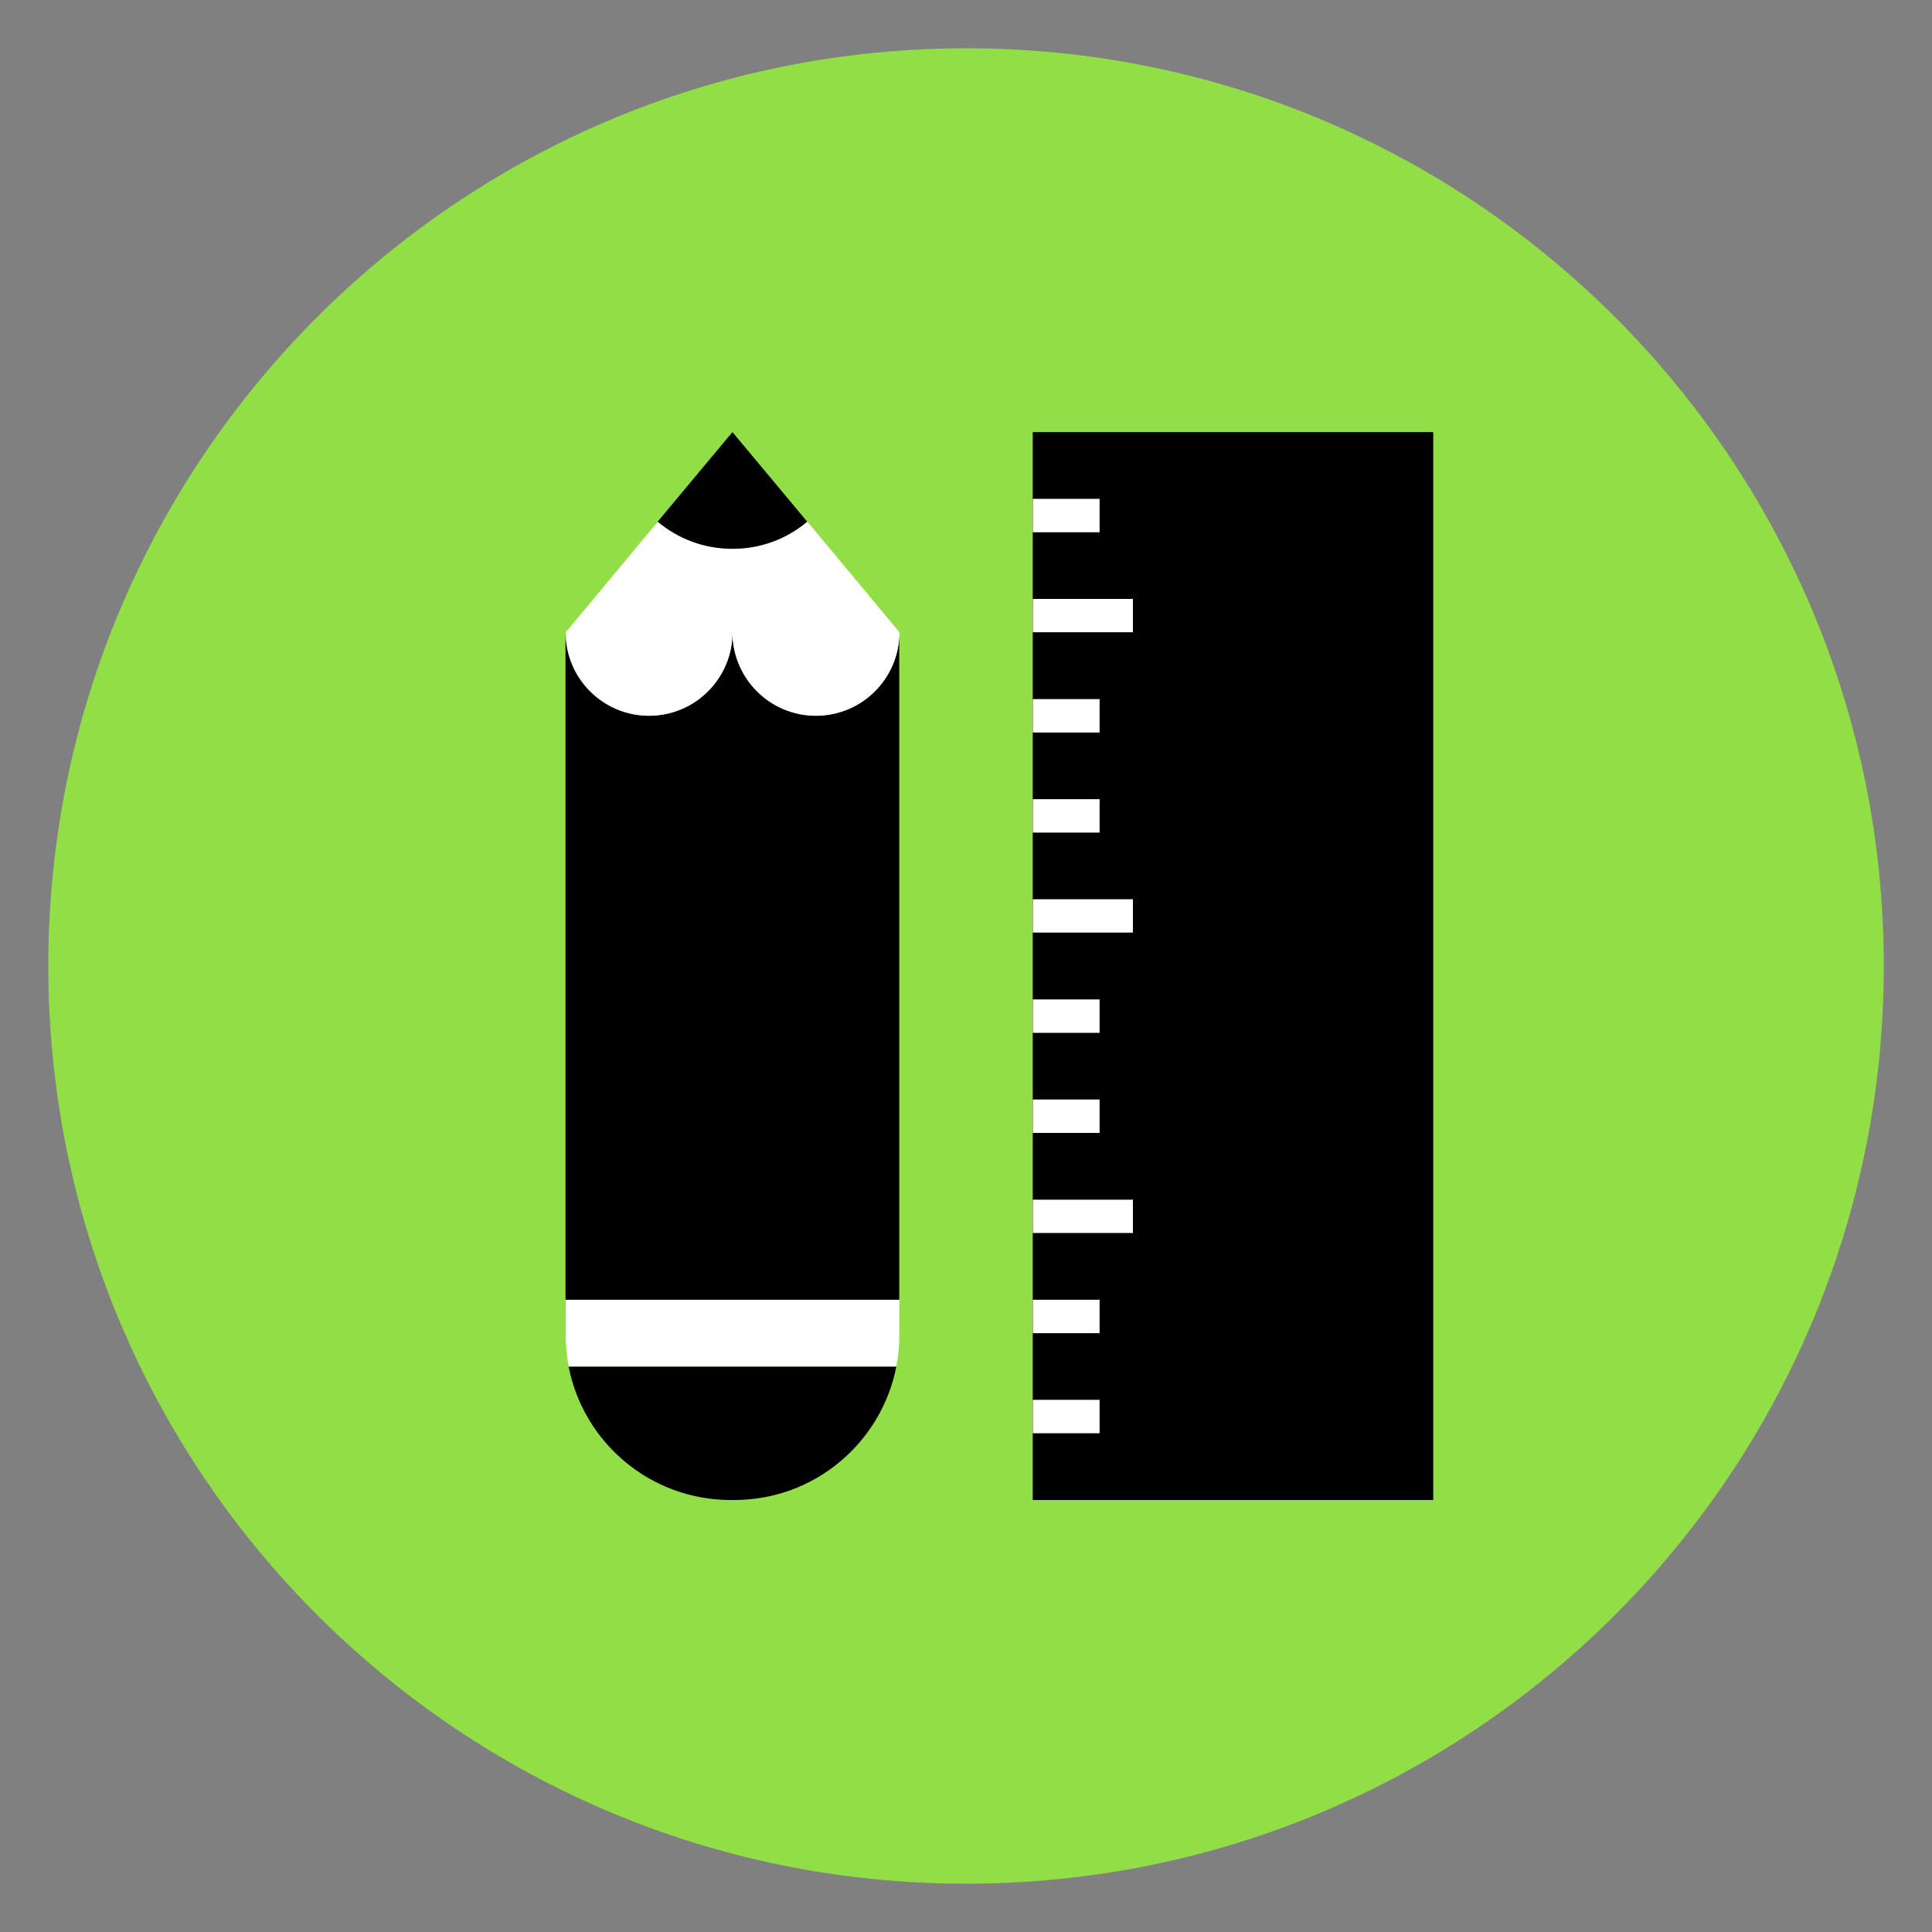 <svg xmlns="http://www.w3.org/2000/svg" fill="none" viewBox="-0.5 -0.5 20 20" id="Pencil-Ruler-2--Streamline-Kameleon.svg" height="40px" width="40px"><rect x="-0.5" y="-0.5" width="20" height="20" fill="#808080" stroke="none"/><desc>Pencil Ruler 2 Streamline Icon: https://streamlinehq.com</desc><path fill="#92de46" d="M9.501 19c5.247 0 9.5 -4.253 9.5 -9.5C19.001 4.253 14.748 0 9.501 0 4.254 0 0 4.253 0 9.5 0 14.747 4.254 19 9.501 19Z" stroke-width="1"></path><path fill="#000000" d="M12.264 3.973h-2.073v11.055h4.146v-11.055h-2.073Z" stroke-width="1"></path><path fill="#000000" d="M8.779 13.646c-0.154 0.788 -0.846 1.382 -1.679 1.382h-0.035c-0.833 0 -1.525 -0.594 -1.679 -1.382h3.392Z" stroke-width="1"></path><path fill="#ffffff" d="M8.81 12.955v0.363c0 0.112 -0.01 0.221 -0.031 0.328h-3.392c-0.021 -0.108 -0.031 -0.218 -0.031 -0.328v-0.363h3.455Z" stroke-width="1"></path><path fill="#000000" d="M7.946 6.91c-0.477 0 -0.864 -0.387 -0.864 -0.864 0 0.477 -0.387 0.864 -0.864 0.864 -0.477 0 -0.864 -0.387 -0.864 -0.864v6.909h3.455v-6.909c0 0.477 -0.387 0.864 -0.864 0.864Z" stroke-width="1"></path><path fill="#ffffff" d="M6.219 6.909c0.477 0 0.864 -0.387 0.864 -0.864 0 0.477 0.387 0.864 0.864 0.864s0.864 -0.387 0.864 -0.864l-0.953 -1.145c-0.216 0.183 -0.491 0.282 -0.774 0.282 -0.295 0 -0.565 -0.105 -0.774 -0.282l-0.953 1.145c0 0.477 0.387 0.864 0.864 0.864Z" stroke-width="1"></path><path fill="#000000" d="M7.856 4.9c-0.216 0.183 -0.491 0.282 -0.774 0.281 -0.295 0 -0.565 -0.105 -0.774 -0.281l0.774 -0.927 0.774 0.927Z" stroke-width="1"></path><path fill="#ffffff" d="M10.883 13.991h-0.691v0.346h0.691v-0.346Z" stroke-width="1"></path><path fill="#ffffff" d="M10.883 12.955h-0.691v0.346h0.691v-0.346Z" stroke-width="1"></path><path fill="#ffffff" d="M11.228 11.919h-1.036v0.345h1.036v-0.345Z" stroke-width="1"></path><path fill="#ffffff" d="M10.883 10.882h-0.691v0.346h0.691v-0.346Z" stroke-width="1"></path><path fill="#ffffff" d="M10.883 9.846h-0.691v0.346h0.691v-0.346Z" stroke-width="1"></path><path fill="#ffffff" d="M11.228 8.809h-1.036v0.345h1.036v-0.345Z" stroke-width="1"></path><path fill="#ffffff" d="M10.883 7.773h-0.691v0.346h0.691v-0.346Z" stroke-width="1"></path><path fill="#ffffff" d="M10.883 6.737h-0.691v0.346h0.691v-0.346Z" stroke-width="1"></path><path fill="#ffffff" d="M11.228 5.7h-1.036v0.345h1.036v-0.345Z" stroke-width="1"></path><path fill="#ffffff" d="M10.883 4.664h-0.691v0.346h0.691v-0.346Z" stroke-width="1"></path></svg>